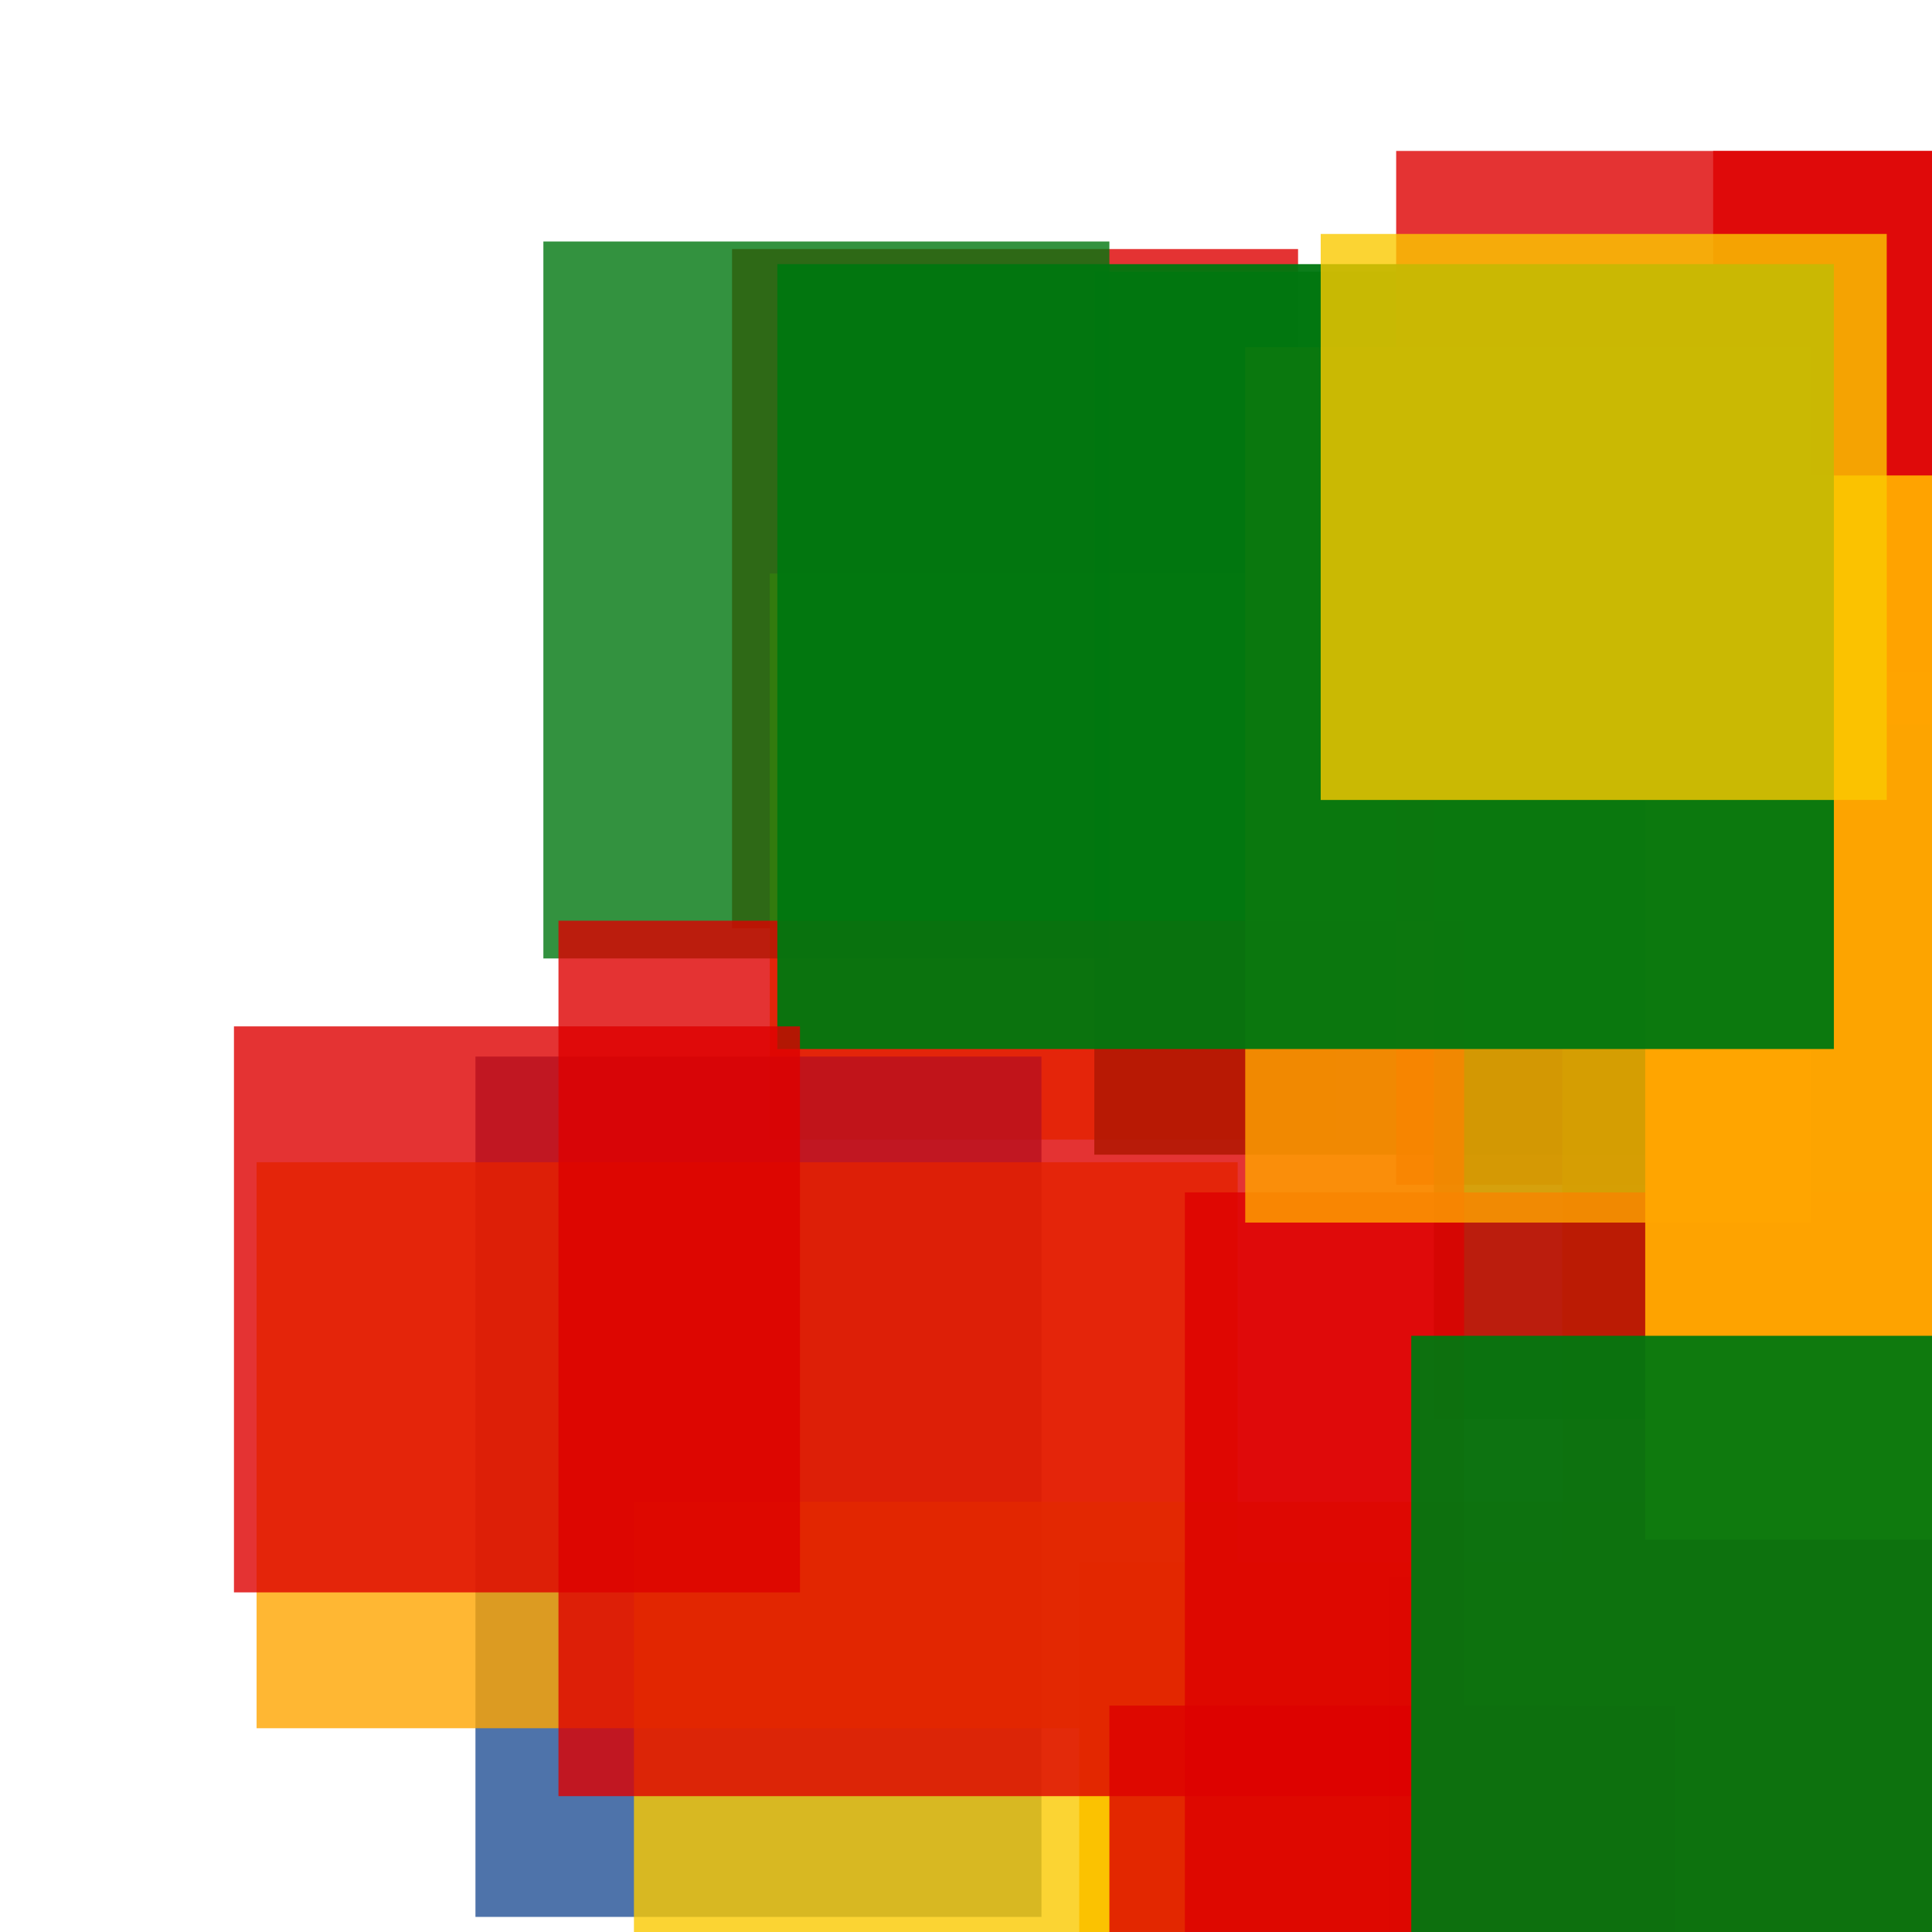 <svg width='256' height='256'><rect x='0' y='0' width='256' height='256' fill='white'/><rect x='97' y='33' width='75' height='90' opacity='0.80' fill='#dd0100'/><rect x='227' y='20' width='187' height='75' opacity='0.80' fill='#dd0100'/><rect x='102' y='76' width='75' height='75' opacity='0.80' fill='#ffa500'/><rect x='72' y='32' width='75' height='95' opacity='0.80' fill='#00770F'/><rect x='63' y='140' width='75' height='114' opacity='0.80' fill='#225095'/><rect x='34' y='154' width='130' height='75' opacity='0.80' fill='#ffa500'/><rect x='143' y='207' width='189' height='181' opacity='0.98' fill='#ffa500'/><rect x='145' y='36' width='95' height='117' opacity='0.86' fill='#00770F'/><rect x='185' y='20' width='188' height='137' opacity='0.80' fill='#dd0100'/><rect x='157' y='209' width='75' height='180' opacity='0.80' fill='#ffa500'/><rect x='184' y='209' width='75' height='75' opacity='0.80' fill='#00770F'/><rect x='207' y='89' width='75' height='179' opacity='0.80' fill='#fac901'/><rect x='84' y='199' width='195' height='75' opacity='0.80' fill='#fac901'/><rect x='190' y='96' width='75' height='92' opacity='0.80' fill='#00770F'/><rect x='147' y='226' width='75' height='127' opacity='0.80' fill='#dd0100'/><rect x='157' y='158' width='121' height='106' opacity='0.80' fill='#dd0100'/><rect x='218' y='63' width='75' height='141' opacity='0.99' fill='#ffa500'/><rect x='74' y='122' width='120' height='116' opacity='0.80' fill='#dd0100'/><rect x='165' y='46' width='75' height='116' opacity='0.80' fill='#ffa500'/><rect x='103' y='35' width='140' height='104' opacity='0.95' fill='#00770F'/><rect x='187' y='177' width='97' height='184' opacity='0.94' fill='#00770F'/><rect x='175' y='31' width='75' height='75' opacity='0.80' fill='#fac901'/><rect x='31' y='136' width='75' height='75' opacity='0.80' fill='#dd0100'/></svg>
